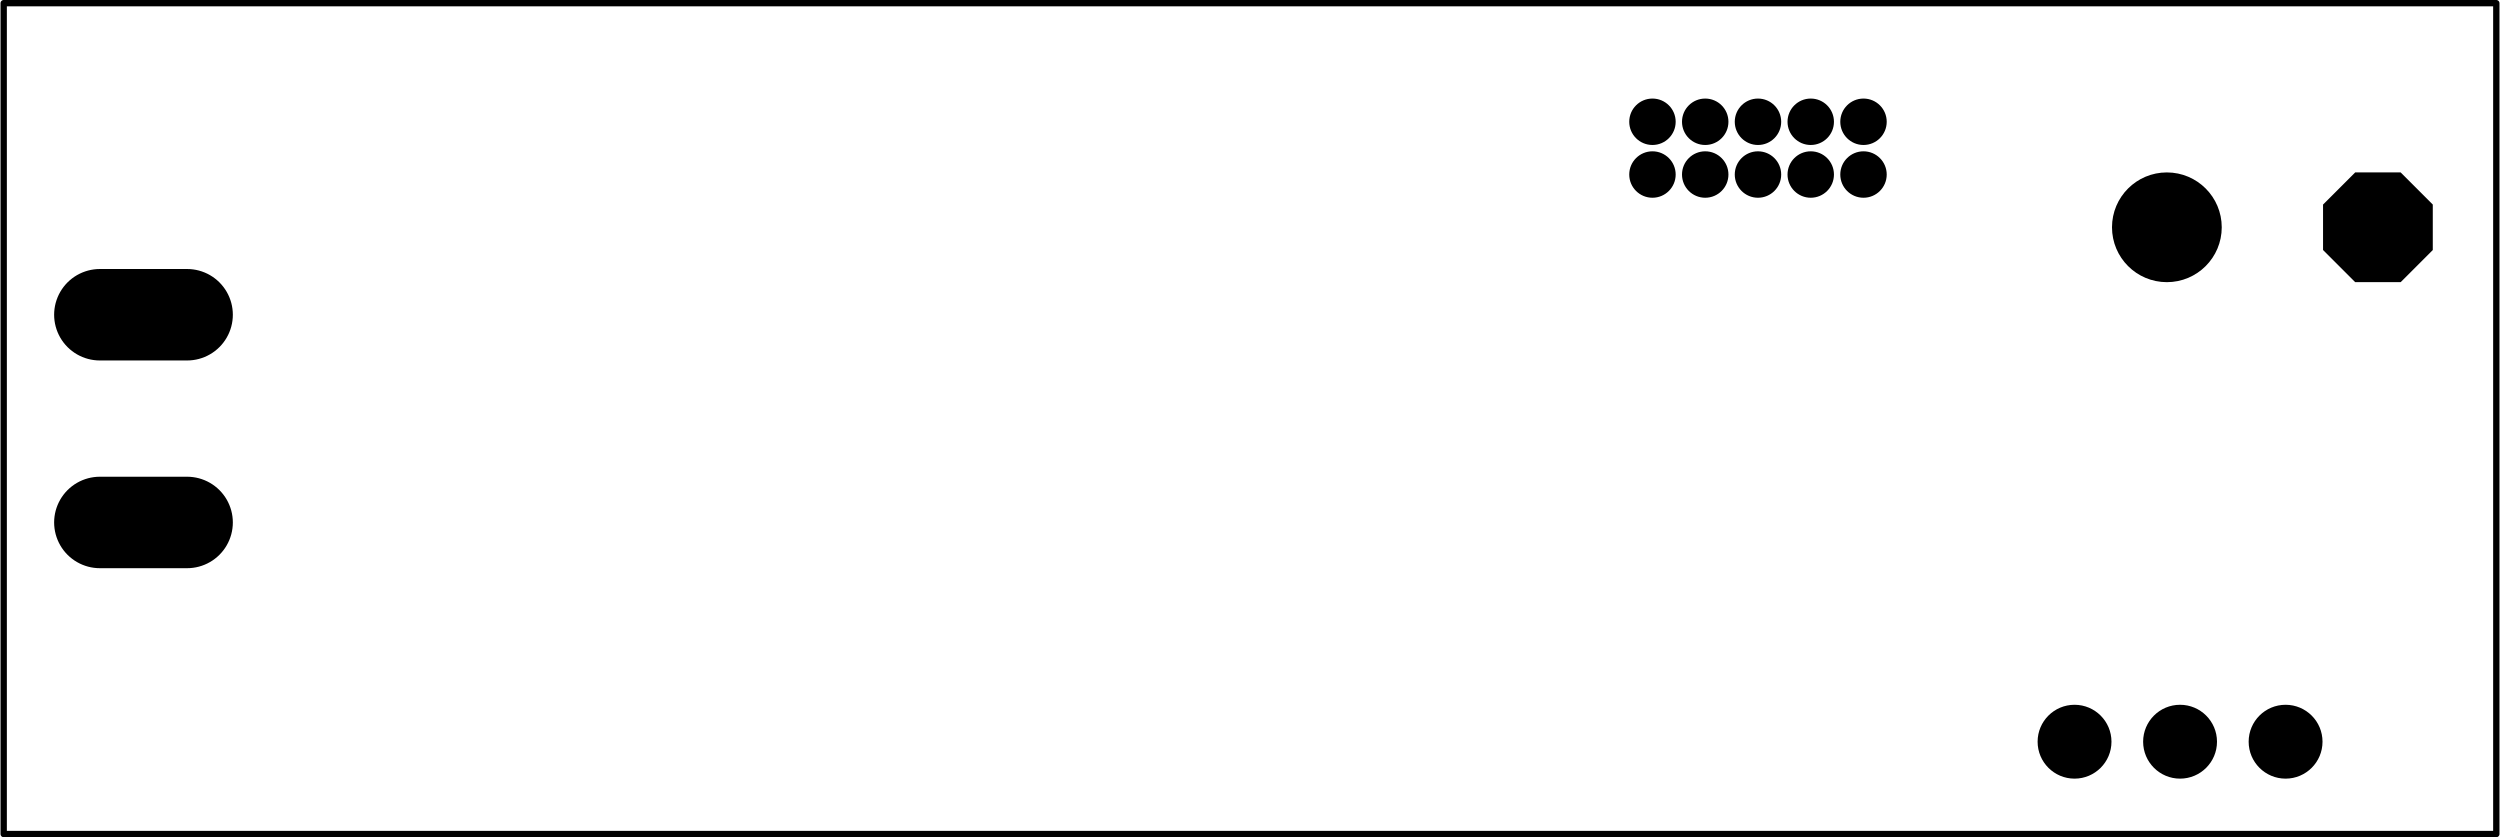 <svg version="1.1" xmlns="http://www.w3.org/2000/svg" xmlns:xlink="http://www.w3.org/1999/xlink" stroke-linecap="round" stroke-linejoin="round" stroke-width="0" fill-rule="evenodd" width="2.368in" height="0.793in" viewBox="347.5 710 2368.2 793.4" id="XBhBGHZC8FkIgGtCrwra"><defs><circle cx="0" cy="0" r="22" id="XBhBGHZC8FkIgGtCrwra_pad-11"/><circle cx="0" cy="0" r="35" id="XBhBGHZC8FkIgGtCrwra_pad-12"/><circle cx="0" cy="0" r="52" id="XBhBGHZC8FkIgGtCrwra_pad-13"/><polygon points="52,21.539 21.539,52 -21.539,52 -52,21.539 -52,-21.539 -21.539,-52 21.539,-52 52,-21.539" id="XBhBGHZC8FkIgGtCrwra_pad-14"/></defs><g transform="translate(0,2213.4) scale(1,-1)" fill="currentColor" stroke="currentColor"><path d="M 350.5 713 2712.7 713 2712.7 1500.4 350.5 1500.4 350.5 713" fill="none" stroke-width="6"/><use xlink:href="#XBhBGHZC8FkIgGtCrwra_pad-11" x="1913" y="1338"/><use xlink:href="#XBhBGHZC8FkIgGtCrwra_pad-11" x="1963" y="1338"/><use xlink:href="#XBhBGHZC8FkIgGtCrwra_pad-11" x="1963" y="1388"/><use xlink:href="#XBhBGHZC8FkIgGtCrwra_pad-11" x="1913" y="1388"/><use xlink:href="#XBhBGHZC8FkIgGtCrwra_pad-11" x="2013" y="1388"/><use xlink:href="#XBhBGHZC8FkIgGtCrwra_pad-11" x="2063" y="1388"/><use xlink:href="#XBhBGHZC8FkIgGtCrwra_pad-11" x="2063" y="1338"/><use xlink:href="#XBhBGHZC8FkIgGtCrwra_pad-11" x="2013" y="1338"/><use xlink:href="#XBhBGHZC8FkIgGtCrwra_pad-11" x="2113" y="1338"/><use xlink:href="#XBhBGHZC8FkIgGtCrwra_pad-11" x="2113" y="1388"/><use xlink:href="#XBhBGHZC8FkIgGtCrwra_pad-12" x="2313" y="800.5"/><use xlink:href="#XBhBGHZC8FkIgGtCrwra_pad-12" x="2413" y="800.5"/><use xlink:href="#XBhBGHZC8FkIgGtCrwra_pad-12" x="2513" y="800.5"/><use xlink:href="#XBhBGHZC8FkIgGtCrwra_pad-13" x="2400.5" y="1288"/><use xlink:href="#XBhBGHZC8FkIgGtCrwra_pad-14" x="2600.5" y="1288"/><path d="M 524.32 1205.13 441.64 1205.13 M 441.64 1008.28 524.32 1008.28" fill="none" stroke-width="86.68"/></g></svg>